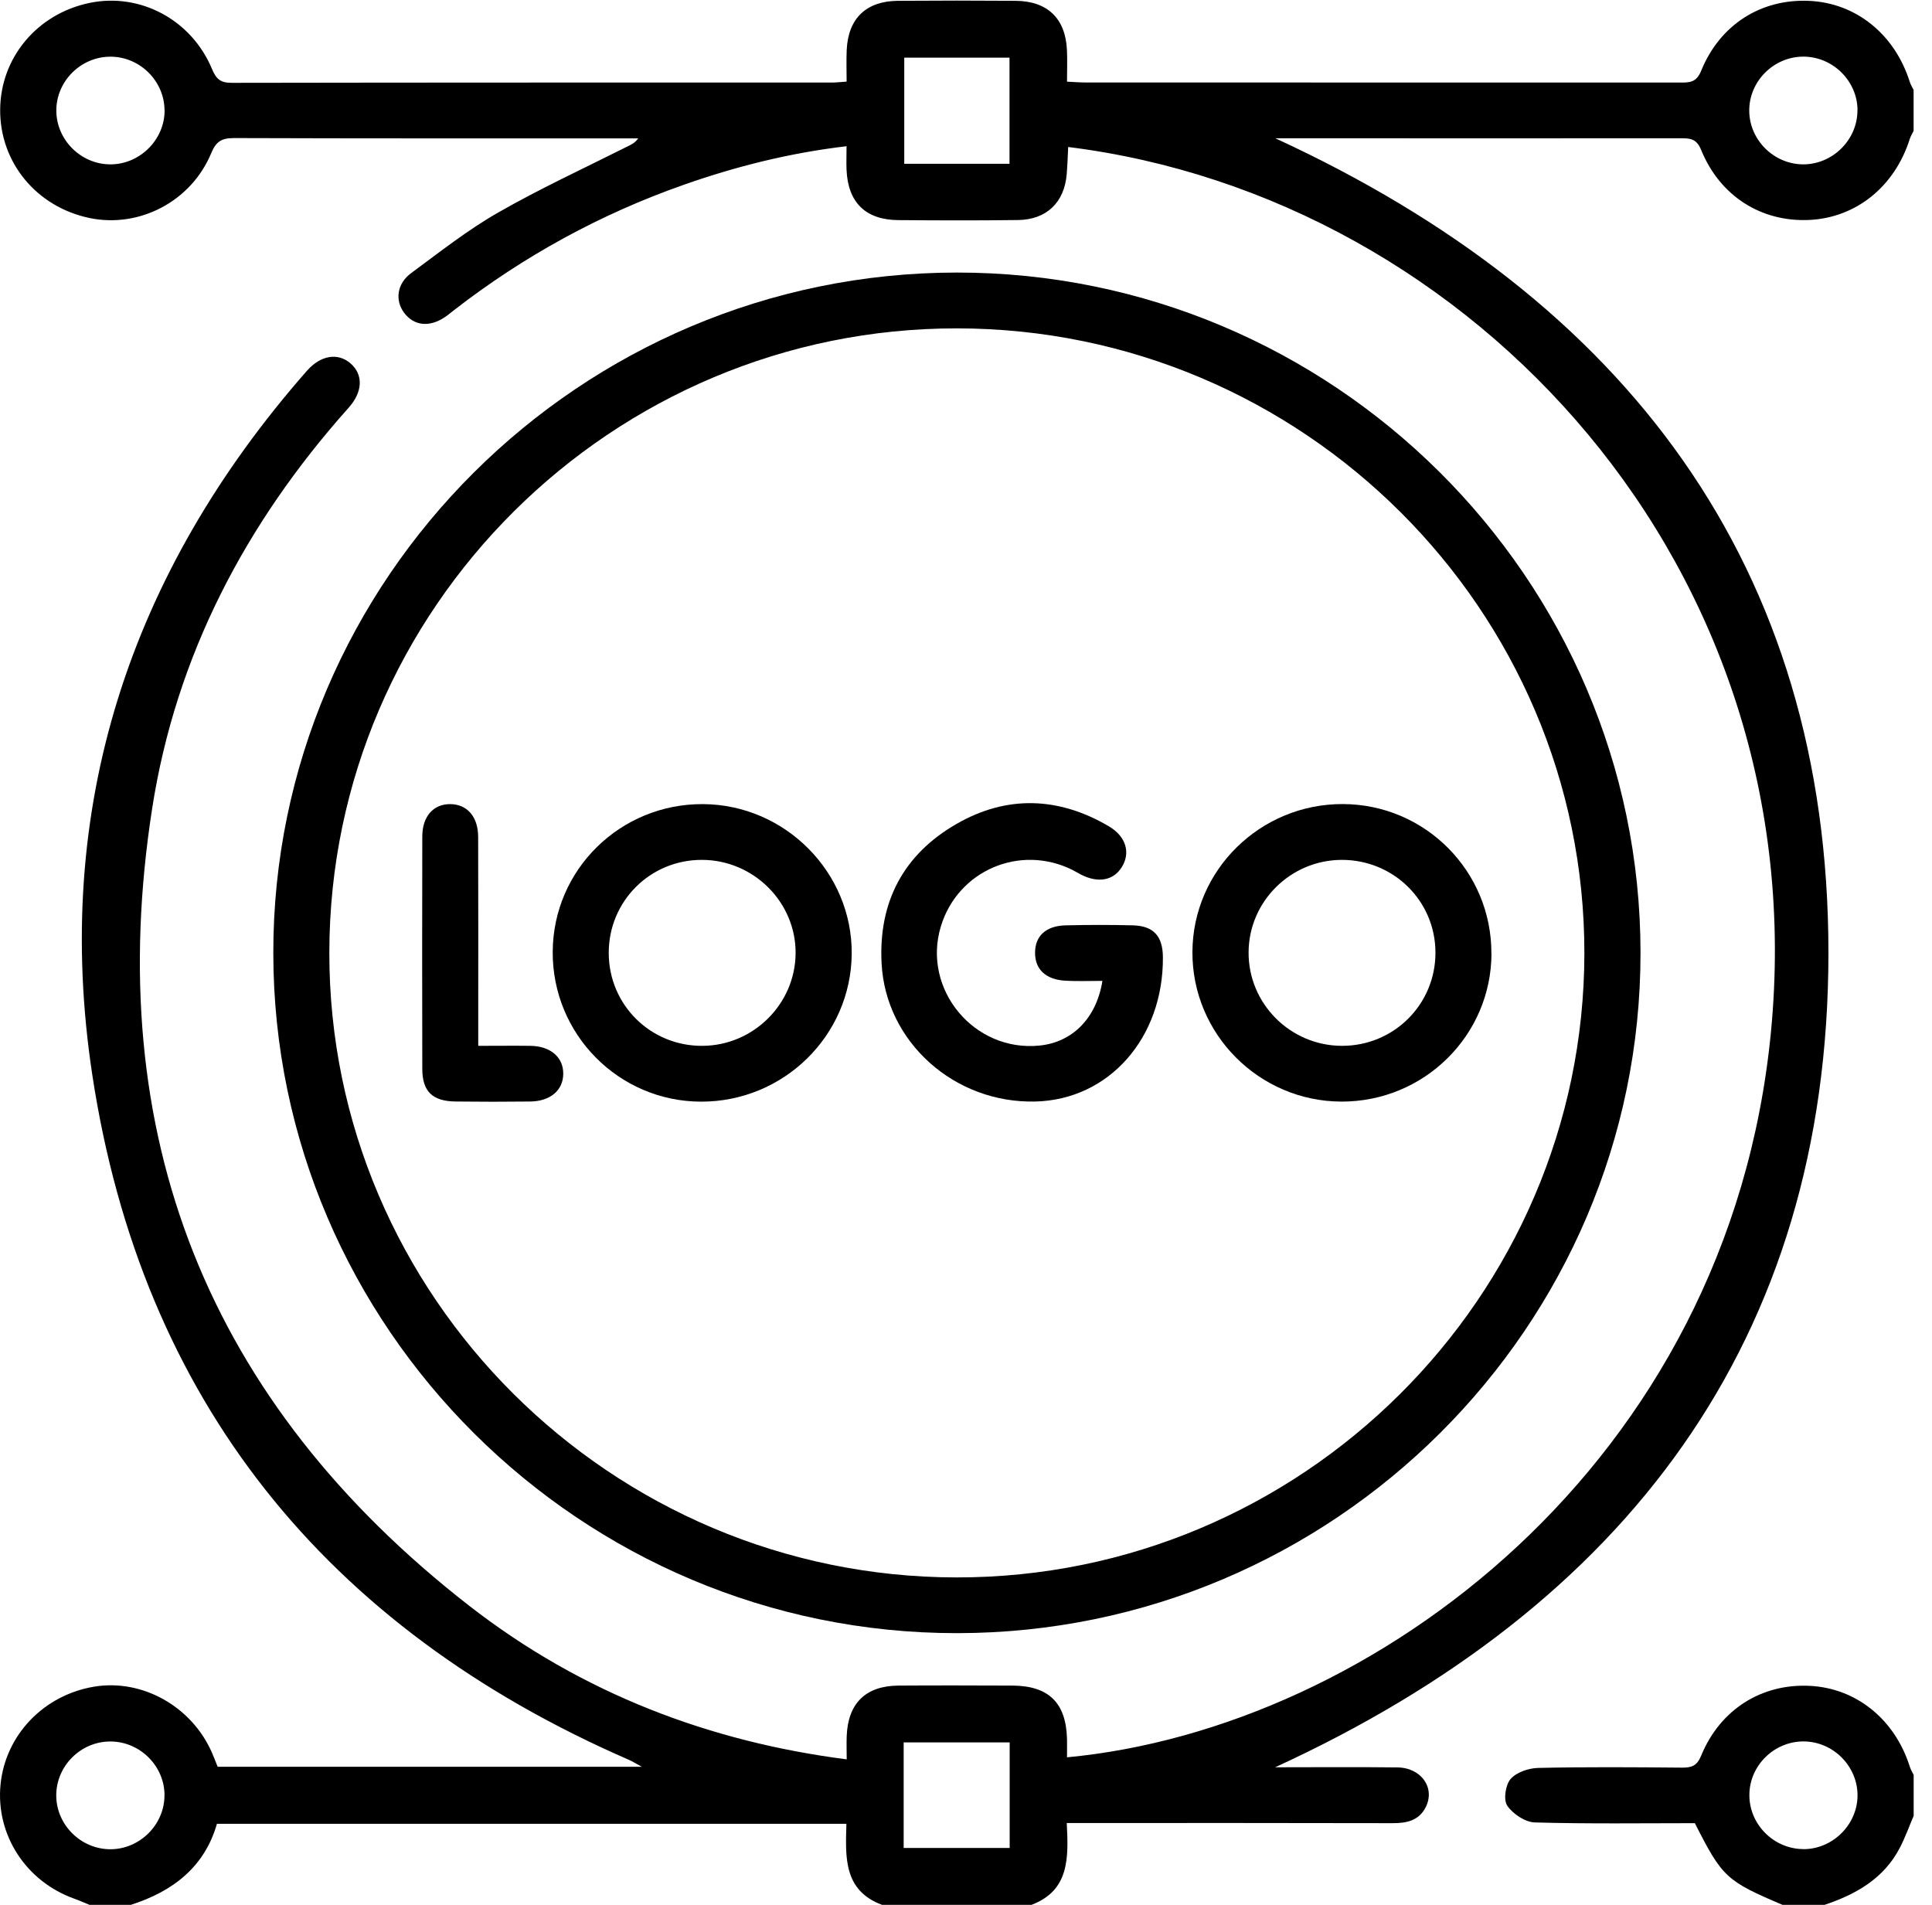 <svg width="71" height="70" viewBox="0 0 71 70" fill="none" xmlns="http://www.w3.org/2000/svg">
<path d="M3.301 70.005C3.114 69.93 2.933 69.847 2.744 69.779C0.953 69.147 -0.164 67.424 0.02 65.575C0.201 63.76 1.602 62.296 3.45 61.984C5.221 61.685 7.044 62.705 7.788 64.406C7.861 64.573 7.924 64.743 7.999 64.926H23.585C23.358 64.802 23.239 64.727 23.109 64.67C11.967 59.817 5.205 51.448 3.39 39.489C1.913 29.739 4.743 21.074 11.272 13.634C11.789 13.044 12.422 12.953 12.887 13.359C13.35 13.766 13.339 14.396 12.811 14.985C9.03 19.219 6.468 24.091 5.595 29.69C3.723 41.693 7.631 51.537 17.25 59.015C21.405 62.245 26.109 64.011 31.116 64.654C31.116 64.358 31.105 64.075 31.116 63.795C31.164 62.592 31.814 61.952 33.017 61.943C34.413 61.933 35.809 61.938 37.205 61.943C38.538 61.949 39.176 62.573 39.212 63.9C39.217 64.124 39.212 64.35 39.212 64.579C50.445 63.521 63.534 53.803 65.079 37.949C66.74 20.875 54.113 7.249 39.255 5.402C39.239 5.739 39.228 6.07 39.201 6.401C39.117 7.437 38.46 8.073 37.413 8.086C35.95 8.105 34.483 8.1 33.017 8.089C31.811 8.081 31.162 7.443 31.11 6.24C31.099 5.973 31.11 5.707 31.11 5.373C29 5.623 27.042 6.118 25.127 6.791C22.062 7.868 19.249 9.41 16.685 11.397C16.577 11.48 16.471 11.572 16.36 11.647C15.781 12.04 15.208 11.978 14.845 11.486C14.513 11.034 14.586 10.425 15.105 10.04C16.152 9.268 17.18 8.455 18.305 7.812C19.847 6.929 21.467 6.183 23.055 5.384C23.19 5.316 23.331 5.26 23.453 5.085C23.309 5.085 23.163 5.085 23.02 5.085C18.213 5.085 13.406 5.09 8.6 5.074C8.143 5.074 7.942 5.195 7.761 5.631C7.023 7.405 5.121 8.39 3.295 8.013C1.345 7.607 -0.005 5.976 0.006 4.032C0.017 2.121 1.364 0.509 3.287 0.108C5.143 -0.28 7.036 0.721 7.791 2.536C7.945 2.907 8.107 3.047 8.521 3.044C15.868 3.031 23.215 3.034 30.561 3.034C30.718 3.034 30.875 3.015 31.113 2.999C31.113 2.595 31.099 2.215 31.116 1.836C31.17 0.678 31.83 0.04 32.996 0.03C34.437 0.019 35.879 0.019 37.321 0.03C38.489 0.038 39.152 0.673 39.209 1.825C39.228 2.205 39.212 2.589 39.212 3.001C39.49 3.015 39.69 3.031 39.893 3.031C47.172 3.031 54.449 3.031 61.727 3.034C62.077 3.034 62.336 3.044 62.515 2.606C63.207 0.899 64.722 -0.049 66.488 0.032C68.209 0.11 69.631 1.26 70.183 3.009C70.216 3.112 70.275 3.209 70.324 3.305V4.81C70.275 4.91 70.216 5.004 70.183 5.106C69.631 6.856 68.209 8.003 66.488 8.083C64.73 8.164 63.21 7.214 62.515 5.507C62.336 5.066 62.074 5.082 61.725 5.082C56.964 5.085 52.203 5.082 47.443 5.082C47.253 5.082 47.061 5.082 46.869 5.082C59.734 11.007 67.194 20.775 67.194 35.012C67.194 49.252 59.737 59.034 46.861 64.945C48.379 64.945 49.866 64.931 51.354 64.95C52.239 64.961 52.755 65.712 52.39 66.42C52.136 66.912 51.684 67.001 51.17 66.999C47.44 66.99 43.707 66.993 39.977 66.993C39.736 66.993 39.496 66.993 39.203 66.993C39.268 68.277 39.304 69.47 37.908 70H32.414C30.986 69.47 31.072 68.231 31.105 67.023H7.972C7.515 68.616 6.349 69.507 4.81 70H3.298L3.301 70.005ZM37.099 6.019V2.118H33.231V6.019H37.099ZM33.209 67.911H37.105V64.03H33.209V67.911ZM6.046 4.051C6.041 2.985 5.154 2.097 4.083 2.083C2.984 2.07 2.065 2.977 2.07 4.07C2.075 5.136 2.963 6.027 4.034 6.04C5.127 6.054 6.054 5.139 6.049 4.051H6.046ZM68.263 4.04C68.252 2.974 67.362 2.091 66.288 2.081C65.19 2.073 64.273 2.985 64.284 4.078C64.294 5.144 65.184 6.03 66.256 6.04C67.348 6.048 68.271 5.13 68.26 4.04H68.263ZM6.046 65.96C6.038 64.894 5.148 64.008 4.074 63.997C2.974 63.986 2.059 64.896 2.067 65.992C2.075 67.058 2.965 67.946 4.037 67.957C5.132 67.968 6.054 67.05 6.044 65.962L6.046 65.96Z" fill="black"/>
<path d="M65.517 70.005C63.44 69.122 63.296 68.993 62.285 66.999C60.334 66.999 58.368 67.028 56.404 66.972C56.047 66.961 55.595 66.659 55.39 66.355C55.244 66.137 55.325 65.593 55.514 65.375C55.731 65.128 56.174 64.977 56.526 64.969C58.287 64.929 60.048 64.942 61.809 64.958C62.163 64.961 62.363 64.896 62.517 64.517C63.212 62.824 64.733 61.868 66.496 61.952C68.214 62.032 69.637 63.182 70.186 64.929C70.218 65.031 70.278 65.125 70.326 65.225V66.729C70.159 67.12 70.016 67.523 69.821 67.898C69.231 69.039 68.201 69.618 67.029 70.008H65.517V70.005ZM66.275 67.954C67.34 67.954 68.244 67.071 68.263 66.008C68.282 64.918 67.373 63.995 66.275 63.995C65.201 63.995 64.305 64.872 64.289 65.938C64.27 67.031 65.179 67.951 66.277 67.951L66.275 67.954Z" fill="black"/>
<path d="M10.044 35.028C10.033 21.273 21.324 10.03 35.154 10.016C48.974 10.005 60.278 21.241 60.288 35.004C60.299 48.756 49.006 60.005 35.179 60.016C21.362 60.027 10.055 48.786 10.044 35.026V35.028ZM35.181 12.067C22.495 12.051 12.116 22.363 12.103 34.999C12.086 47.62 22.452 57.952 35.146 57.968C47.827 57.984 58.211 47.666 58.225 35.034C58.238 22.409 47.878 12.081 35.181 12.067Z" fill="black"/>
<path d="M20.312 34.974C20.328 31.954 22.798 29.532 25.838 29.55C28.857 29.569 31.327 32.062 31.3 35.058C31.273 38.065 28.79 40.495 25.755 40.484C22.733 40.474 20.293 38.003 20.312 34.974ZM22.371 35.028C22.376 36.931 23.913 38.45 25.822 38.433C27.689 38.42 29.222 36.894 29.238 35.039C29.255 33.16 27.697 31.604 25.8 31.599C23.891 31.593 22.365 33.12 22.371 35.026V35.028Z" fill="black"/>
<path d="M54.811 35.044C54.8 38.056 52.331 40.493 49.29 40.482C46.269 40.471 43.807 37.997 43.821 34.985C43.834 31.976 46.312 29.54 49.347 29.548C52.374 29.556 54.819 32.016 54.808 35.042L54.811 35.044ZM52.752 35.009C52.752 33.109 51.211 31.591 49.298 31.599C47.426 31.61 45.898 33.125 45.885 34.988C45.871 36.877 47.413 38.428 49.312 38.433C51.221 38.439 52.755 36.91 52.752 35.009Z" fill="black"/>
<path d="M40.51 36.046C40.018 36.046 39.588 36.065 39.157 36.04C38.433 36 38.035 35.623 38.038 35.012C38.038 34.396 38.438 34.021 39.166 34.005C39.988 33.986 40.813 33.984 41.635 34.005C42.398 34.027 42.731 34.404 42.736 35.179C42.755 38.143 40.756 40.409 38.059 40.479C35.078 40.557 32.549 38.296 32.398 35.405C32.279 33.149 33.201 31.4 35.149 30.28C36.996 29.214 38.906 29.279 40.751 30.366C41.381 30.738 41.554 31.335 41.227 31.863C40.918 32.361 40.353 32.463 39.72 32.137C39.617 32.086 39.523 32.024 39.42 31.973C37.486 31.004 35.192 31.989 34.573 34.054C33.88 36.363 35.803 38.673 38.211 38.422C39.409 38.299 40.294 37.421 40.513 36.046H40.51Z" fill="black"/>
<path d="M17.575 38.433C18.265 38.433 18.879 38.425 19.493 38.433C20.231 38.444 20.702 38.851 20.699 39.456C20.699 40.062 20.226 40.471 19.487 40.479C18.573 40.49 17.656 40.49 16.742 40.479C15.89 40.468 15.519 40.11 15.519 39.276C15.511 36.431 15.514 33.583 15.519 30.738C15.519 30 15.93 29.545 16.547 29.55C17.164 29.556 17.569 30.008 17.572 30.751C17.58 33.028 17.575 35.306 17.575 37.583C17.575 37.833 17.575 38.081 17.575 38.433Z" fill="black"/>
</svg>
